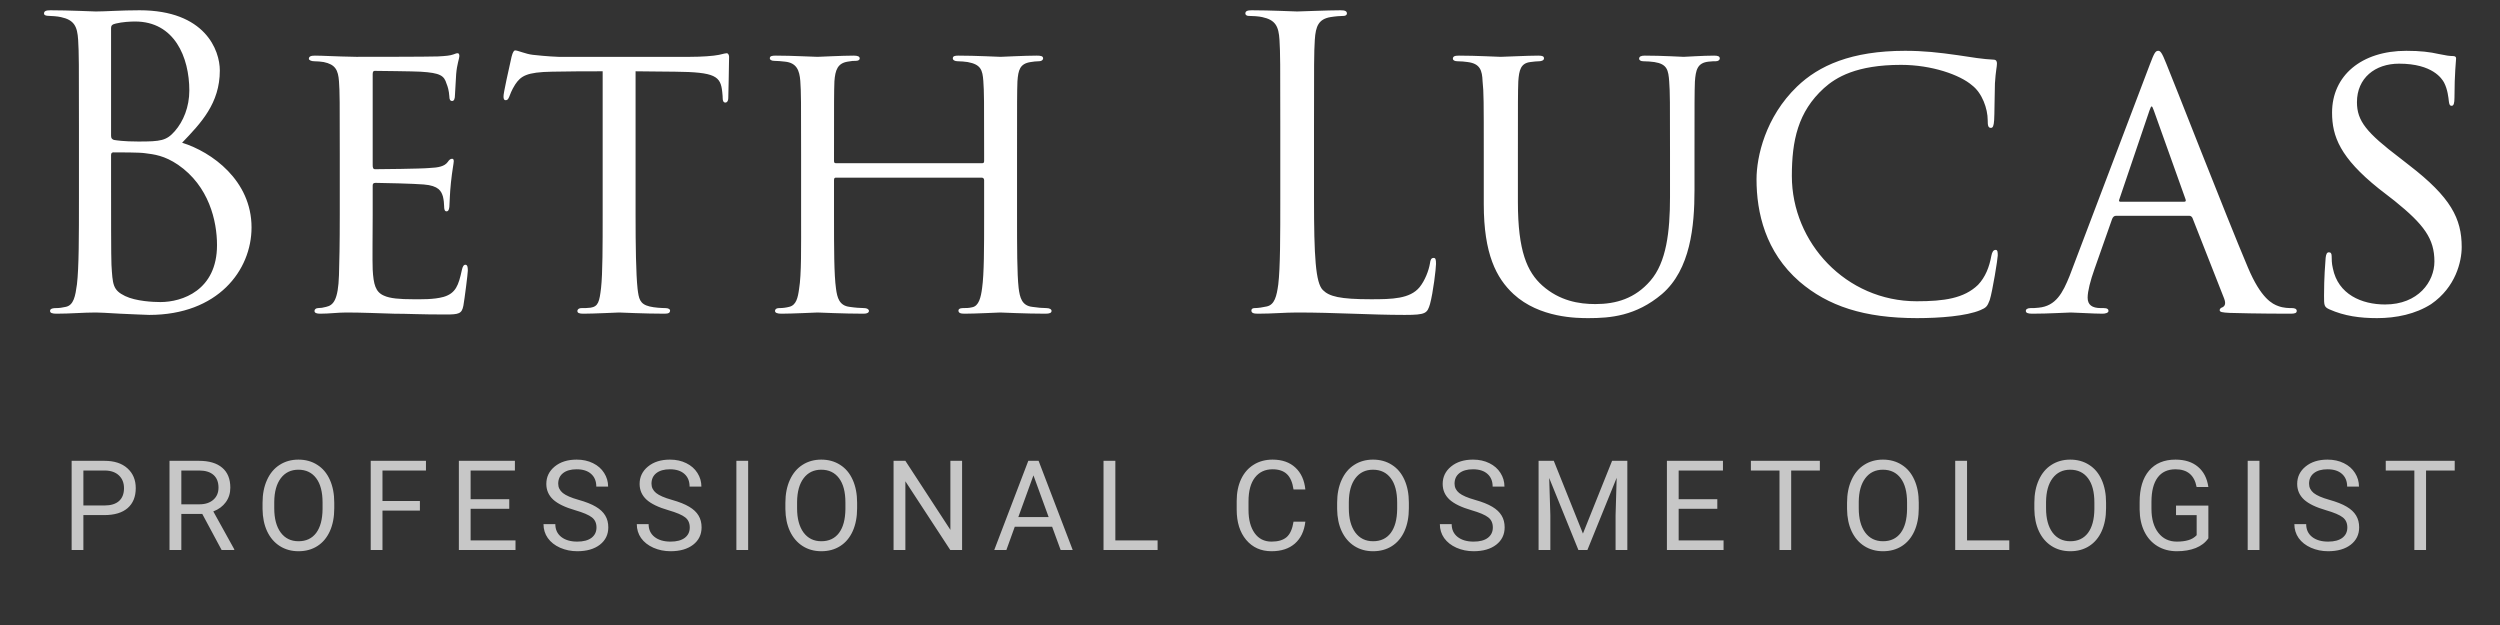 <svg width="200" height="50" viewBox="0 0 200 50" fill="none" xmlns="http://www.w3.org/2000/svg">
<rect x="0" y="0" width="200" height="50" fill="#333333" stroke="none"/>
<path d="M6.316 15.785C6.316 18.867 6.316 21.404 6.155 22.752C6.027 23.683 5.899 24.422 5.256 24.55C4.967 24.615 4.743 24.647 4.486 24.647C4.068 24.647 4.004 24.775 4.004 24.872C4.004 25.032 4.165 25.096 4.518 25.096C5.642 25.096 6.637 25 7.664 25C7.793 25 8.692 25.032 9.623 25.096C10.554 25.128 11.582 25.193 11.935 25.193C17.426 25.193 20.123 21.629 20.123 18.193C20.123 14.436 16.944 12.156 14.568 11.418C16.077 9.845 17.586 8.271 17.586 5.638C17.586 4.033 16.43 0.822 11.164 0.822C9.687 0.822 8.435 0.918 7.664 0.918C7.504 0.918 5.481 0.822 4.036 0.822C3.683 0.822 3.522 0.886 3.522 1.079C3.522 1.207 3.651 1.272 3.94 1.272C4.068 1.272 4.614 1.304 4.871 1.368C5.931 1.593 6.187 2.106 6.252 3.198C6.316 4.226 6.316 5.125 6.316 10.134V15.785ZM8.885 2.235C8.885 2.042 8.981 1.946 9.27 1.882C9.784 1.753 10.458 1.721 10.811 1.721C13.958 1.721 15.146 4.579 15.146 7.244C15.146 8.56 14.664 9.716 13.99 10.487C13.316 11.257 12.866 11.322 11.068 11.322C9.88 11.322 9.302 11.225 9.109 11.193C8.949 11.129 8.885 11.065 8.885 10.84V2.235ZM8.885 12.413C8.885 12.253 8.949 12.189 9.077 12.189C9.559 12.189 11.164 12.189 11.582 12.253C12.352 12.349 13.155 12.445 14.247 13.184C16.719 14.886 17.361 17.679 17.361 19.606C17.361 23.234 14.568 24.165 12.834 24.165C12.256 24.165 10.875 24.101 10.008 23.683C9.013 23.202 9.013 22.752 8.917 21.179C8.885 20.697 8.885 16.716 8.885 14.243V12.413ZM27.182 17.165C27.182 19.606 27.15 20.922 27.118 22.014C27.053 24.005 26.668 24.422 26.09 24.55C25.865 24.615 25.641 24.647 25.448 24.647C25.288 24.647 25.159 24.743 25.159 24.872C25.159 25.032 25.32 25.096 25.609 25.096C26.379 25.096 26.989 25 27.728 25C28.916 25 30.393 25.064 31.517 25.096C32.64 25.096 33.539 25.16 35.659 25.16C36.718 25.16 36.943 25.096 37.071 24.454C37.168 23.908 37.425 21.885 37.425 21.661C37.425 21.468 37.425 21.179 37.232 21.179C37.103 21.179 37.007 21.308 36.943 21.629C36.686 22.817 36.461 23.459 35.498 23.748C34.695 23.973 33.668 23.94 33.058 23.94C31.966 23.94 31.195 23.876 30.714 23.651C30.04 23.362 29.879 22.752 29.815 21.564C29.783 21.018 29.815 18.193 29.815 17.198V14.854C29.815 14.725 29.847 14.629 30.04 14.629C30.553 14.629 33.154 14.693 33.893 14.757C35.113 14.854 35.305 15.303 35.434 15.72C35.498 15.977 35.53 16.299 35.53 16.491C35.53 16.716 35.562 16.909 35.723 16.909C35.851 16.909 35.916 16.812 35.948 16.555C35.98 16.138 35.98 15.496 36.076 14.597C36.172 13.666 36.301 13.056 36.301 12.895C36.301 12.734 36.237 12.702 36.172 12.702C36.044 12.702 35.948 12.767 35.819 12.959C35.562 13.312 35.081 13.409 34.342 13.441C33.668 13.505 30.393 13.537 30.008 13.537C29.847 13.537 29.815 13.409 29.815 13.216V5.927C29.815 5.735 29.879 5.67 29.975 5.67C30.04 5.67 33.218 5.703 33.636 5.735C35.241 5.831 35.53 6.056 35.723 6.698C35.819 6.923 35.916 7.244 35.948 7.725C35.948 7.95 36.012 8.079 36.172 8.079C36.333 8.079 36.397 7.886 36.397 7.597C36.429 6.987 36.461 6.473 36.493 5.927C36.558 5.125 36.75 4.675 36.75 4.482C36.75 4.322 36.686 4.258 36.622 4.258C36.493 4.258 36.461 4.29 36.269 4.354C36.012 4.45 35.659 4.482 35.017 4.515C34.374 4.547 28.659 4.547 28.498 4.547C26.7 4.515 25.833 4.45 25.191 4.45C24.87 4.45 24.709 4.515 24.709 4.707C24.709 4.804 24.902 4.9 25.127 4.9C25.384 4.9 25.705 4.932 25.898 4.964C26.829 5.157 27.053 5.606 27.118 6.505C27.182 7.372 27.182 8.143 27.182 12.349V17.165ZM50.846 5.703C51.777 5.703 52.772 5.735 53.992 5.735C57.236 5.767 57.653 6.088 57.781 7.372C57.813 7.693 57.813 7.725 57.813 7.822C57.813 8.079 57.878 8.207 58.038 8.207C58.135 8.207 58.263 8.111 58.263 7.822C58.263 7.565 58.327 5.446 58.327 4.547C58.327 4.418 58.263 4.258 58.135 4.258C58.038 4.258 57.942 4.29 57.525 4.386C57.075 4.482 56.112 4.547 55.213 4.547H44.681C44.649 4.547 43.75 4.515 42.626 4.386C42.048 4.322 41.438 4.033 41.213 4.033C41.117 4.033 41.021 4.161 40.924 4.547C40.732 5.414 40.25 7.533 40.282 7.725C40.282 7.886 40.314 8.014 40.443 8.014C40.571 8.014 40.635 7.982 40.732 7.758C40.796 7.597 40.924 7.212 41.213 6.762C41.663 6.088 42.112 5.767 44.167 5.735C45.452 5.703 47.153 5.703 48.213 5.703V17.165C48.213 19.574 48.213 21.885 48.084 23.041C47.956 24.133 47.86 24.518 47.25 24.615C46.993 24.647 46.8 24.647 46.543 24.647C46.286 24.647 46.19 24.775 46.19 24.872C46.19 25.032 46.319 25.096 46.672 25.096C47.507 25.096 49.401 25 49.529 25C49.658 25 51.552 25.096 53.19 25.096C53.511 25.096 53.607 25 53.607 24.84C53.607 24.743 53.479 24.647 53.222 24.647C52.965 24.647 52.355 24.615 51.97 24.518C51.167 24.326 51.103 23.876 51.006 23.106C50.878 21.918 50.846 19.638 50.846 17.165V5.703ZM66.914 13.056C66.817 13.056 66.721 13.056 66.721 12.895V12.317C66.721 8.079 66.721 7.372 66.753 6.505C66.817 5.606 67.01 5.06 67.813 4.932C68.166 4.868 68.262 4.868 68.455 4.868C68.648 4.868 68.776 4.804 68.776 4.675C68.776 4.515 68.616 4.45 68.294 4.45C67.395 4.45 65.533 4.547 65.405 4.547C64.987 4.547 63.446 4.45 62.065 4.45C61.744 4.45 61.584 4.482 61.584 4.675C61.584 4.771 61.712 4.868 61.937 4.868C62.194 4.868 62.515 4.9 62.804 4.932C63.735 5.028 63.96 5.638 64.024 6.473C64.088 7.34 64.088 8.175 64.088 12.413V17.165C64.088 19.798 64.12 21.95 63.928 23.106C63.831 23.812 63.703 24.422 63.125 24.55C62.868 24.615 62.611 24.647 62.354 24.647C62.065 24.647 62.001 24.775 62.001 24.872C62.001 25.032 62.194 25.096 62.515 25.096C63.35 25.096 65.308 25 65.405 25C65.565 25 67.46 25.096 69.097 25.096C69.386 25.096 69.515 25 69.515 24.872C69.515 24.743 69.354 24.647 69.129 24.647C68.873 24.647 68.391 24.615 67.973 24.55C67.139 24.454 66.978 23.812 66.882 23.106C66.721 21.95 66.721 19.863 66.721 17.262V14.404C66.721 14.243 66.785 14.211 66.882 14.211H78.537C78.634 14.211 78.73 14.276 78.73 14.404V17.262C78.73 19.863 78.73 21.885 78.569 23.041C78.473 23.78 78.312 24.486 77.767 24.583C77.51 24.647 77.285 24.647 77.028 24.647C76.771 24.647 76.675 24.743 76.675 24.84C76.675 25.032 76.835 25.096 77.157 25.096C78.023 25.096 79.886 25 80.014 25C80.175 25 82.037 25.096 83.642 25.096C83.964 25.096 84.124 25.032 84.124 24.872C84.124 24.743 83.964 24.647 83.707 24.647C83.418 24.647 83 24.615 82.583 24.55C81.748 24.454 81.588 23.812 81.491 23.041C81.363 21.885 81.363 19.798 81.363 17.165V12.349C81.363 8.111 81.363 7.372 81.395 6.505C81.459 5.606 81.588 5.093 82.454 4.964C82.647 4.932 82.904 4.9 83.097 4.9C83.354 4.9 83.45 4.771 83.45 4.675C83.45 4.482 83.257 4.45 82.936 4.45C81.973 4.45 80.175 4.547 80.046 4.547C79.918 4.547 78.023 4.45 76.675 4.45C76.386 4.45 76.225 4.482 76.225 4.675C76.225 4.804 76.386 4.9 76.611 4.9C76.868 4.9 77.189 4.932 77.413 4.964C78.473 5.157 78.602 5.606 78.666 6.473C78.73 7.34 78.73 8.079 78.73 12.317V12.895C78.73 13.056 78.634 13.056 78.537 13.056H66.914ZM105.12 10.134C105.12 5.125 105.12 4.226 105.184 3.198C105.249 2.074 105.505 1.528 106.437 1.368C106.822 1.304 107.271 1.272 107.496 1.272C107.625 1.272 107.753 1.207 107.753 1.079C107.753 0.886 107.592 0.822 107.239 0.822C106.276 0.822 103.932 0.918 103.772 0.918C103.611 0.918 101.588 0.822 100.143 0.822C99.79 0.822 99.629 0.886 99.629 1.079C99.629 1.207 99.758 1.272 99.886 1.272C100.175 1.272 100.721 1.304 100.978 1.368C102.038 1.593 102.295 2.106 102.359 3.198C102.423 4.226 102.423 5.125 102.423 10.134V15.785C102.423 18.867 102.423 21.404 102.262 22.752C102.134 23.683 101.973 24.39 101.331 24.518C101.042 24.583 100.657 24.647 100.368 24.647C100.175 24.647 100.111 24.743 100.111 24.84C100.111 25.032 100.272 25.096 100.625 25.096C101.813 25.096 102.776 25 103.772 25C106.886 25 109.615 25.193 112.377 25.193C114.078 25.193 114.175 25.064 114.4 24.326C114.656 23.395 114.881 21.468 114.881 21.115C114.881 20.762 114.849 20.633 114.689 20.633C114.496 20.633 114.432 20.794 114.4 21.051C114.303 21.661 113.982 22.463 113.565 22.977C112.794 23.908 111.381 23.94 109.68 23.94C107.175 23.94 106.34 23.716 105.827 23.202C105.249 22.624 105.12 20.569 105.12 15.849V10.134ZM121.432 12.349C121.432 8.111 121.432 7.372 121.464 6.505C121.528 5.606 121.656 5.06 122.427 4.964C122.684 4.932 122.941 4.9 123.133 4.9C123.294 4.9 123.519 4.836 123.519 4.675C123.519 4.515 123.422 4.45 123.069 4.45C122.202 4.45 120.308 4.547 120.051 4.547C119.826 4.547 118.092 4.45 116.712 4.45C116.358 4.45 116.23 4.515 116.23 4.707C116.23 4.804 116.358 4.9 116.583 4.9C116.84 4.9 117.225 4.932 117.418 4.964C118.413 5.093 118.574 5.638 118.606 6.505C118.702 7.372 118.702 8.111 118.702 12.349V16.331C118.702 20.312 119.698 22.239 121.078 23.523C123.166 25.45 126.184 25.45 127.083 25.45C128.817 25.45 130.872 25.289 132.959 23.523C135.238 21.564 135.56 18.097 135.56 15.207V12.349C135.56 8.143 135.56 7.404 135.592 6.537C135.656 5.606 135.784 5.028 136.683 4.932C137.004 4.9 137.069 4.9 137.261 4.9C137.454 4.9 137.582 4.804 137.582 4.675C137.582 4.515 137.454 4.45 137.133 4.45C136.234 4.45 134.853 4.547 134.693 4.547C134.564 4.547 132.959 4.45 131.578 4.45C131.289 4.45 131.129 4.515 131.129 4.707C131.129 4.804 131.257 4.9 131.45 4.9C131.739 4.9 132.124 4.932 132.349 4.964C133.376 5.125 133.472 5.606 133.537 6.537C133.601 7.404 133.601 8.143 133.601 12.349V15.753C133.601 18.546 133.312 20.986 132.028 22.463C130.807 23.876 129.298 24.326 127.629 24.326C126.312 24.326 124.771 24.069 123.39 22.849C122.17 21.757 121.432 20.087 121.432 16.17V12.349ZM153.366 25.45C155.164 25.45 157.315 25.289 158.439 24.807C158.889 24.615 158.985 24.518 159.178 24.005C159.402 23.298 159.82 20.697 159.82 20.441C159.82 20.216 159.82 19.991 159.659 19.991C159.467 19.991 159.37 20.152 159.306 20.473C159.145 21.372 158.824 22.174 158.246 22.785C157.123 23.876 155.517 24.101 153.334 24.101C147.683 24.101 143.348 19.413 143.348 14.083C143.348 11.257 143.83 8.946 145.917 7.051C146.88 6.184 148.517 5.189 152.082 5.189C154.554 5.189 156.802 5.992 157.765 6.826C158.568 7.436 159.017 8.689 159.017 9.62C159.017 10.037 159.049 10.23 159.274 10.23C159.434 10.23 159.499 10.069 159.531 9.62C159.563 9.235 159.563 7.565 159.595 6.666C159.659 5.638 159.756 5.349 159.756 5.093C159.756 4.932 159.723 4.771 159.467 4.771C158.696 4.739 157.668 4.579 156.641 4.418C155.068 4.193 153.88 4.065 152.403 4.065C148.1 4.065 145.499 5.253 143.765 6.923C141.229 9.363 140.522 12.542 140.522 14.34C140.522 17.005 141.229 20.152 143.958 22.528C146.238 24.486 149.128 25.45 153.366 25.45ZM175.134 17.262C175.263 17.262 175.327 17.326 175.391 17.422L177.928 23.876C178.12 24.358 177.928 24.518 177.799 24.583C177.671 24.615 177.574 24.711 177.574 24.807C177.574 24.968 177.767 25 178.377 25.032C180.528 25.096 182.937 25.096 183.258 25.096C183.611 25.096 183.739 25.032 183.739 24.872C183.739 24.711 183.579 24.647 183.354 24.647C183.129 24.647 182.68 24.647 182.262 24.486C181.813 24.326 180.882 23.908 179.822 21.372C178.12 17.358 173.754 6.152 173.304 5.093C172.951 4.193 172.822 4.065 172.662 4.065C172.437 4.065 172.341 4.226 171.988 5.157L165.566 22.078C165.02 23.427 164.474 24.486 163.093 24.615C162.901 24.647 162.612 24.647 162.451 24.647C162.194 24.647 162.066 24.743 162.066 24.872C162.066 25.032 162.226 25.096 162.58 25.096C163.928 25.096 165.341 25 165.662 25C166.015 25 167.492 25.096 168.199 25.096C168.423 25.096 168.68 25.032 168.68 24.872C168.68 24.743 168.584 24.647 168.295 24.647C168.199 24.647 168.167 24.647 168.07 24.647C167.364 24.647 167.011 24.39 167.011 23.812C167.011 23.298 167.235 22.431 167.557 21.532L168.969 17.519C169.034 17.358 169.13 17.262 169.29 17.262H175.134ZM169.611 16.138C169.547 16.138 169.483 16.074 169.547 15.945L171.955 8.849C172.116 8.4 172.148 8.4 172.309 8.849L174.845 15.945C174.877 16.042 174.877 16.138 174.749 16.138H169.611ZM190.161 25.45C191.702 25.45 193.244 25.128 194.496 24.326C196.454 22.977 196.936 20.922 196.936 19.766C196.936 17.486 196.069 15.785 192.73 13.216L191.991 12.638C189.326 10.615 188.556 9.684 188.556 8.175C188.556 6.248 190.001 5.093 191.927 5.093C194.624 5.093 195.363 6.313 195.523 6.602C195.812 7.147 195.877 7.822 195.909 8.111C195.941 8.336 195.973 8.464 196.133 8.464C196.294 8.464 196.358 8.271 196.358 7.79C196.358 5.927 196.487 4.804 196.487 4.675C196.487 4.547 196.422 4.482 196.198 4.482C195.973 4.482 195.716 4.45 195.106 4.322C194.399 4.161 193.629 4.065 192.505 4.065C188.909 4.065 186.565 6.056 186.565 9.01C186.565 10.904 187.207 12.606 190.29 15.078L191.574 16.074C193.918 17.968 194.753 19.092 194.753 20.922C194.753 22.528 193.468 24.358 190.803 24.358C188.941 24.358 187.047 23.555 186.629 21.468C186.533 21.083 186.533 20.697 186.533 20.505C186.533 20.28 186.469 20.184 186.308 20.184C186.148 20.184 186.083 20.344 186.051 20.633C186.019 21.083 185.923 22.174 185.923 23.651C185.923 24.422 185.923 24.55 186.34 24.743C187.56 25.289 188.813 25.45 190.161 25.45Z" fill="white"/>
<path d="M6.671 41.207V44H5.731V36.866H8.362C9.142 36.866 9.753 37.066 10.194 37.464C10.638 37.863 10.86 38.39 10.86 39.047C10.86 39.739 10.643 40.273 10.209 40.649C9.778 41.021 9.159 41.207 8.352 41.207H6.671ZM6.671 40.438H8.362C8.865 40.438 9.25 40.321 9.518 40.085C9.786 39.847 9.92 39.504 9.92 39.056C9.92 38.632 9.786 38.292 9.518 38.037C9.25 37.783 8.883 37.65 8.416 37.641H6.671V40.438ZM16.182 41.114H14.507V44H13.561V36.866H15.922C16.726 36.866 17.343 37.049 17.774 37.415C18.209 37.781 18.426 38.313 18.426 39.012C18.426 39.457 18.305 39.844 18.064 40.174C17.825 40.503 17.492 40.75 17.064 40.913L18.74 43.941V44H17.73L16.182 41.114ZM14.507 40.345H15.952C16.419 40.345 16.79 40.224 17.064 39.983C17.342 39.741 17.48 39.417 17.48 39.012C17.48 38.571 17.348 38.233 17.084 37.998C16.822 37.763 16.443 37.644 15.947 37.641H14.507V40.345ZM26.741 40.663C26.741 41.362 26.624 41.973 26.389 42.496C26.153 43.015 25.82 43.412 25.389 43.686C24.958 43.961 24.455 44.098 23.88 44.098C23.318 44.098 22.82 43.961 22.386 43.686C21.951 43.409 21.613 43.015 21.372 42.506C21.133 41.993 21.011 41.4 21.004 40.727V40.213C21.004 39.527 21.123 38.921 21.362 38.395C21.6 37.869 21.937 37.467 22.371 37.19C22.809 36.909 23.308 36.769 23.87 36.769C24.442 36.769 24.945 36.907 25.379 37.185C25.817 37.459 26.153 37.859 26.389 38.385C26.624 38.908 26.741 39.517 26.741 40.213V40.663ZM25.805 40.203C25.805 39.357 25.636 38.709 25.296 38.258C24.956 37.804 24.481 37.577 23.87 37.577C23.276 37.577 22.807 37.804 22.464 38.258C22.124 38.709 21.95 39.336 21.94 40.139V40.663C21.94 41.483 22.111 42.128 22.454 42.599C22.8 43.066 23.276 43.299 23.88 43.299C24.488 43.299 24.958 43.079 25.291 42.638C25.624 42.194 25.796 41.559 25.805 40.732V40.203ZM33.592 40.85H30.598V44H29.657V36.866H34.077V37.641H30.598V40.081H33.592V40.85ZM40.741 40.703H37.649V43.231H41.241V44H36.709V36.866H41.192V37.641H37.649V39.934H40.741V40.703ZM46.019 40.82C45.212 40.588 44.624 40.304 44.255 39.968C43.889 39.628 43.706 39.21 43.706 38.714C43.706 38.152 43.93 37.688 44.377 37.322C44.828 36.953 45.413 36.769 46.131 36.769C46.621 36.769 47.057 36.863 47.439 37.053C47.825 37.242 48.122 37.503 48.331 37.837C48.543 38.17 48.65 38.534 48.65 38.929H47.704C47.704 38.498 47.567 38.16 47.292 37.915C47.018 37.667 46.631 37.543 46.131 37.543C45.667 37.543 45.305 37.645 45.044 37.851C44.786 38.054 44.657 38.336 44.657 38.699C44.657 38.989 44.779 39.236 45.024 39.439C45.272 39.638 45.692 39.821 46.283 39.987C46.878 40.154 47.341 40.339 47.675 40.541C48.011 40.74 48.259 40.974 48.419 41.242C48.583 41.51 48.664 41.825 48.664 42.187C48.664 42.765 48.439 43.229 47.988 43.579C47.537 43.925 46.935 44.098 46.18 44.098C45.69 44.098 45.233 44.005 44.808 43.819C44.384 43.629 44.056 43.371 43.824 43.045C43.595 42.718 43.481 42.347 43.481 41.932H44.426C44.426 42.364 44.585 42.705 44.901 42.956C45.222 43.205 45.648 43.329 46.18 43.329C46.677 43.329 47.057 43.227 47.322 43.025C47.586 42.822 47.719 42.547 47.719 42.197C47.719 41.847 47.596 41.578 47.351 41.389C47.106 41.196 46.662 41.007 46.019 40.82ZM53.481 40.82C52.675 40.588 52.087 40.304 51.718 39.968C51.352 39.628 51.169 39.21 51.169 38.714C51.169 38.152 51.393 37.688 51.84 37.322C52.291 36.953 52.876 36.769 53.594 36.769C54.084 36.769 54.52 36.863 54.902 37.053C55.288 37.242 55.585 37.503 55.794 37.837C56.006 38.17 56.112 38.534 56.112 38.929H55.167C55.167 38.498 55.03 38.16 54.755 37.915C54.481 37.667 54.094 37.543 53.594 37.543C53.13 37.543 52.768 37.645 52.506 37.851C52.248 38.054 52.119 38.336 52.119 38.699C52.119 38.989 52.242 39.236 52.487 39.439C52.735 39.638 53.155 39.821 53.746 39.987C54.34 40.154 54.804 40.339 55.137 40.541C55.474 40.74 55.722 40.974 55.882 41.242C56.045 41.51 56.127 41.825 56.127 42.187C56.127 42.765 55.902 43.229 55.451 43.579C55 43.925 54.398 44.098 53.643 44.098C53.153 44.098 52.696 44.005 52.271 43.819C51.847 43.629 51.518 43.371 51.286 43.045C51.058 42.718 50.944 42.347 50.944 41.932H51.889C51.889 42.364 52.047 42.705 52.364 42.956C52.684 43.205 53.111 43.329 53.643 43.329C54.139 43.329 54.52 43.227 54.785 43.025C55.049 42.822 55.181 42.547 55.181 42.197C55.181 41.847 55.059 41.578 54.814 41.389C54.569 41.196 54.125 41.007 53.481 40.82ZM59.852 44H58.911V36.866H59.852V44ZM68.569 40.663C68.569 41.362 68.451 41.973 68.216 42.496C67.981 43.015 67.648 43.412 67.216 43.686C66.785 43.961 66.282 44.098 65.707 44.098C65.146 44.098 64.647 43.961 64.213 43.686C63.779 43.409 63.441 43.015 63.199 42.506C62.96 41.993 62.838 41.4 62.831 40.727V40.213C62.831 39.527 62.951 38.921 63.189 38.395C63.428 37.869 63.764 37.467 64.198 37.19C64.636 36.909 65.136 36.769 65.698 36.769C66.269 36.769 66.772 36.907 67.207 37.185C67.644 37.459 67.981 37.859 68.216 38.385C68.451 38.908 68.569 39.517 68.569 40.213V40.663ZM67.633 40.203C67.633 39.357 67.463 38.709 67.123 38.258C66.784 37.804 66.308 37.577 65.698 37.577C65.103 37.577 64.634 37.804 64.291 38.258C63.952 38.709 63.777 39.336 63.767 40.139V40.663C63.767 41.483 63.939 42.128 64.282 42.599C64.628 43.066 65.103 43.299 65.707 43.299C66.315 43.299 66.785 43.079 67.118 42.638C67.452 42.194 67.623 41.559 67.633 40.732V40.203ZM76.967 44H76.022L72.43 38.503V44H71.485V36.866H72.43L76.031 42.388V36.866H76.967V44ZM84.17 42.138H81.182L80.51 44H79.54L82.264 36.866H83.088L85.817 44H84.851L84.17 42.138ZM81.466 41.364H83.891L82.676 38.028L81.466 41.364ZM89.228 43.231H92.608V44H88.282V36.866H89.228V43.231ZM104.428 41.736C104.339 42.491 104.06 43.074 103.59 43.486C103.123 43.894 102.5 44.098 101.723 44.098C100.88 44.098 100.204 43.796 99.695 43.192C99.188 42.587 98.935 41.779 98.935 40.766V40.081C98.935 39.417 99.053 38.834 99.288 38.331C99.526 37.828 99.863 37.443 100.297 37.175C100.732 36.904 101.235 36.769 101.806 36.769C102.564 36.769 103.172 36.981 103.629 37.405C104.086 37.827 104.352 38.411 104.428 39.159H103.482C103.4 38.591 103.222 38.179 102.948 37.925C102.677 37.67 102.296 37.543 101.806 37.543C101.205 37.543 100.733 37.765 100.39 38.209C100.051 38.653 99.881 39.285 99.881 40.105V40.796C99.881 41.57 100.043 42.186 100.366 42.643C100.689 43.1 101.142 43.329 101.723 43.329C102.246 43.329 102.646 43.211 102.923 42.976C103.204 42.738 103.39 42.324 103.482 41.736H104.428ZM112.709 40.663C112.709 41.362 112.591 41.973 112.356 42.496C112.121 43.015 111.787 43.412 111.356 43.686C110.925 43.961 110.422 44.098 109.847 44.098C109.285 44.098 108.787 43.961 108.353 43.686C107.919 43.409 107.58 43.015 107.339 42.506C107.1 41.993 106.978 41.4 106.971 40.727V40.213C106.971 39.527 107.091 38.921 107.329 38.395C107.567 37.869 107.904 37.467 108.338 37.19C108.776 36.909 109.276 36.769 109.837 36.769C110.409 36.769 110.912 36.907 111.346 37.185C111.784 37.459 112.121 37.859 112.356 38.385C112.591 38.908 112.709 39.517 112.709 40.213V40.663ZM111.773 40.203C111.773 39.357 111.603 38.709 111.263 38.258C110.923 37.804 110.448 37.577 109.837 37.577C109.243 37.577 108.774 37.804 108.431 38.258C108.092 38.709 107.917 39.336 107.907 40.139V40.663C107.907 41.483 108.079 42.128 108.422 42.599C108.768 43.066 109.243 43.299 109.847 43.299C110.455 43.299 110.925 43.079 111.258 42.638C111.591 42.194 111.763 41.559 111.773 40.732V40.203ZM117.727 40.82C116.92 40.588 116.332 40.304 115.963 39.968C115.597 39.628 115.414 39.21 115.414 38.714C115.414 38.152 115.638 37.688 116.085 37.322C116.536 36.953 117.121 36.769 117.839 36.769C118.329 36.769 118.765 36.863 119.147 37.053C119.533 37.242 119.83 37.503 120.039 37.837C120.251 38.17 120.357 38.534 120.357 38.929H119.412C119.412 38.498 119.275 38.16 119 37.915C118.726 37.667 118.339 37.543 117.839 37.543C117.375 37.543 117.013 37.645 116.752 37.851C116.493 38.054 116.364 38.336 116.364 38.699C116.364 38.989 116.487 39.236 116.732 39.439C116.98 39.638 117.4 39.821 117.991 39.987C118.586 40.154 119.049 40.339 119.383 40.541C119.719 40.74 119.967 40.974 120.127 41.242C120.291 41.51 120.372 41.825 120.372 42.187C120.372 42.765 120.147 43.229 119.696 43.579C119.245 43.925 118.643 44.098 117.888 44.098C117.398 44.098 116.941 44.005 116.516 43.819C116.092 43.629 115.763 43.371 115.532 43.045C115.303 42.718 115.189 42.347 115.189 41.932H116.134C116.134 42.364 116.293 42.705 116.609 42.956C116.93 43.205 117.356 43.329 117.888 43.329C118.385 43.329 118.765 43.227 119.03 43.025C119.294 42.822 119.427 42.547 119.427 42.197C119.427 41.847 119.304 41.578 119.059 41.389C118.814 41.196 118.37 41.007 117.727 40.82ZM124.303 36.866L126.635 42.687L128.967 36.866H130.187V44H129.246V41.222L129.334 38.224L126.992 44H126.272L123.935 38.238L124.028 41.222V44H123.087V36.866H124.303ZM137.385 40.703H134.293V43.231H137.885V44H133.353V36.866H137.836V37.641H134.293V39.934H137.385V40.703ZM145.588 37.641H143.295V44H142.359V37.641H140.071V36.866H145.588V37.641ZM153.501 40.663C153.501 41.362 153.384 41.973 153.148 42.496C152.913 43.015 152.58 43.412 152.149 43.686C151.718 43.961 151.215 44.098 150.64 44.098C150.078 44.098 149.58 43.961 149.146 43.686C148.711 43.409 148.373 43.015 148.131 42.506C147.893 41.993 147.77 41.4 147.764 40.727V40.213C147.764 39.527 147.883 38.921 148.122 38.395C148.36 37.869 148.696 37.467 149.131 37.19C149.568 36.909 150.068 36.769 150.63 36.769C151.202 36.769 151.705 36.907 152.139 37.185C152.577 37.459 152.913 37.859 153.148 38.385C153.384 38.908 153.501 39.517 153.501 40.213V40.663ZM152.565 40.203C152.565 39.357 152.395 38.709 152.056 38.258C151.716 37.804 151.241 37.577 150.63 37.577C150.036 37.577 149.567 37.804 149.224 38.258C148.884 38.709 148.709 39.336 148.7 40.139V40.663C148.7 41.483 148.871 42.128 149.214 42.599C149.56 43.066 150.036 43.299 150.64 43.299C151.247 43.299 151.718 43.079 152.051 42.638C152.384 42.194 152.556 41.559 152.565 40.732V40.203ZM157.363 43.231H160.743V44H156.417V36.866H157.363V43.231ZM168.485 40.663C168.485 41.362 168.368 41.973 168.133 42.496C167.898 43.015 167.564 43.412 167.133 43.686C166.702 43.961 166.199 44.098 165.624 44.098C165.062 44.098 164.564 43.961 164.13 43.686C163.695 43.409 163.357 43.015 163.116 42.506C162.877 41.993 162.755 41.4 162.748 40.727V40.213C162.748 39.527 162.867 38.921 163.106 38.395C163.344 37.869 163.681 37.467 164.115 37.19C164.553 36.909 165.053 36.769 165.614 36.769C166.186 36.769 166.689 36.907 167.123 37.185C167.561 37.459 167.898 37.859 168.133 38.385C168.368 38.908 168.485 39.517 168.485 40.213V40.663ZM167.55 40.203C167.55 39.357 167.38 38.709 167.04 38.258C166.7 37.804 166.225 37.577 165.614 37.577C165.02 37.577 164.551 37.804 164.208 38.258C163.869 38.709 163.694 39.336 163.684 40.139V40.663C163.684 41.483 163.856 42.128 164.198 42.599C164.545 43.066 165.02 43.299 165.624 43.299C166.232 43.299 166.702 43.079 167.035 42.638C167.368 42.194 167.54 41.559 167.55 40.732V40.203ZM176.669 43.064C176.427 43.41 176.089 43.67 175.654 43.843C175.223 44.013 174.72 44.098 174.145 44.098C173.564 44.098 173.048 43.962 172.597 43.691C172.146 43.417 171.797 43.028 171.549 42.525C171.304 42.022 171.178 41.439 171.171 40.776V40.154C171.171 39.079 171.421 38.246 171.921 37.655C172.424 37.064 173.129 36.769 174.038 36.769C174.782 36.769 175.382 36.959 175.836 37.342C176.29 37.721 176.567 38.26 176.669 38.959H175.728C175.551 38.014 174.99 37.543 174.042 37.543C173.412 37.543 172.934 37.765 172.607 38.209C172.284 38.65 172.12 39.29 172.117 40.13V40.712C172.117 41.513 172.3 42.15 172.666 42.623C173.031 43.094 173.526 43.329 174.15 43.329C174.503 43.329 174.812 43.29 175.076 43.211C175.341 43.133 175.56 43.001 175.733 42.814V41.212H174.082V40.448H176.669V43.064ZM180.756 44H179.815V36.866H180.756V44ZM186.087 40.82C185.28 40.588 184.692 40.304 184.323 39.968C183.958 39.628 183.775 39.21 183.775 38.714C183.775 38.152 183.998 37.688 184.446 37.322C184.897 36.953 185.481 36.769 186.2 36.769C186.69 36.769 187.126 36.863 187.508 37.053C187.893 37.242 188.191 37.503 188.4 37.837C188.612 38.17 188.718 38.534 188.718 38.929H187.773C187.773 38.498 187.635 38.16 187.361 37.915C187.087 37.667 186.7 37.543 186.2 37.543C185.736 37.543 185.373 37.645 185.112 37.851C184.854 38.054 184.725 38.336 184.725 38.699C184.725 38.989 184.848 39.236 185.093 39.439C185.341 39.638 185.761 39.821 186.352 39.987C186.946 40.154 187.41 40.339 187.743 40.541C188.08 40.74 188.328 40.974 188.488 41.242C188.651 41.51 188.733 41.825 188.733 42.187C188.733 42.765 188.507 43.229 188.057 43.579C187.606 43.925 187.003 44.098 186.249 44.098C185.759 44.098 185.302 44.005 184.877 43.819C184.452 43.629 184.124 43.371 183.892 43.045C183.664 42.718 183.549 42.347 183.549 41.932H184.495C184.495 42.364 184.653 42.705 184.97 42.956C185.29 43.205 185.716 43.329 186.249 43.329C186.745 43.329 187.126 43.227 187.39 43.025C187.655 42.822 187.787 42.547 187.787 42.197C187.787 41.847 187.665 41.578 187.42 41.389C187.175 41.196 186.731 41.007 186.087 40.82ZM196.377 37.641H194.084V44H193.148V37.641H190.86V36.866H196.377V37.641Z" fill="#C7C7C7"/>
</svg>
